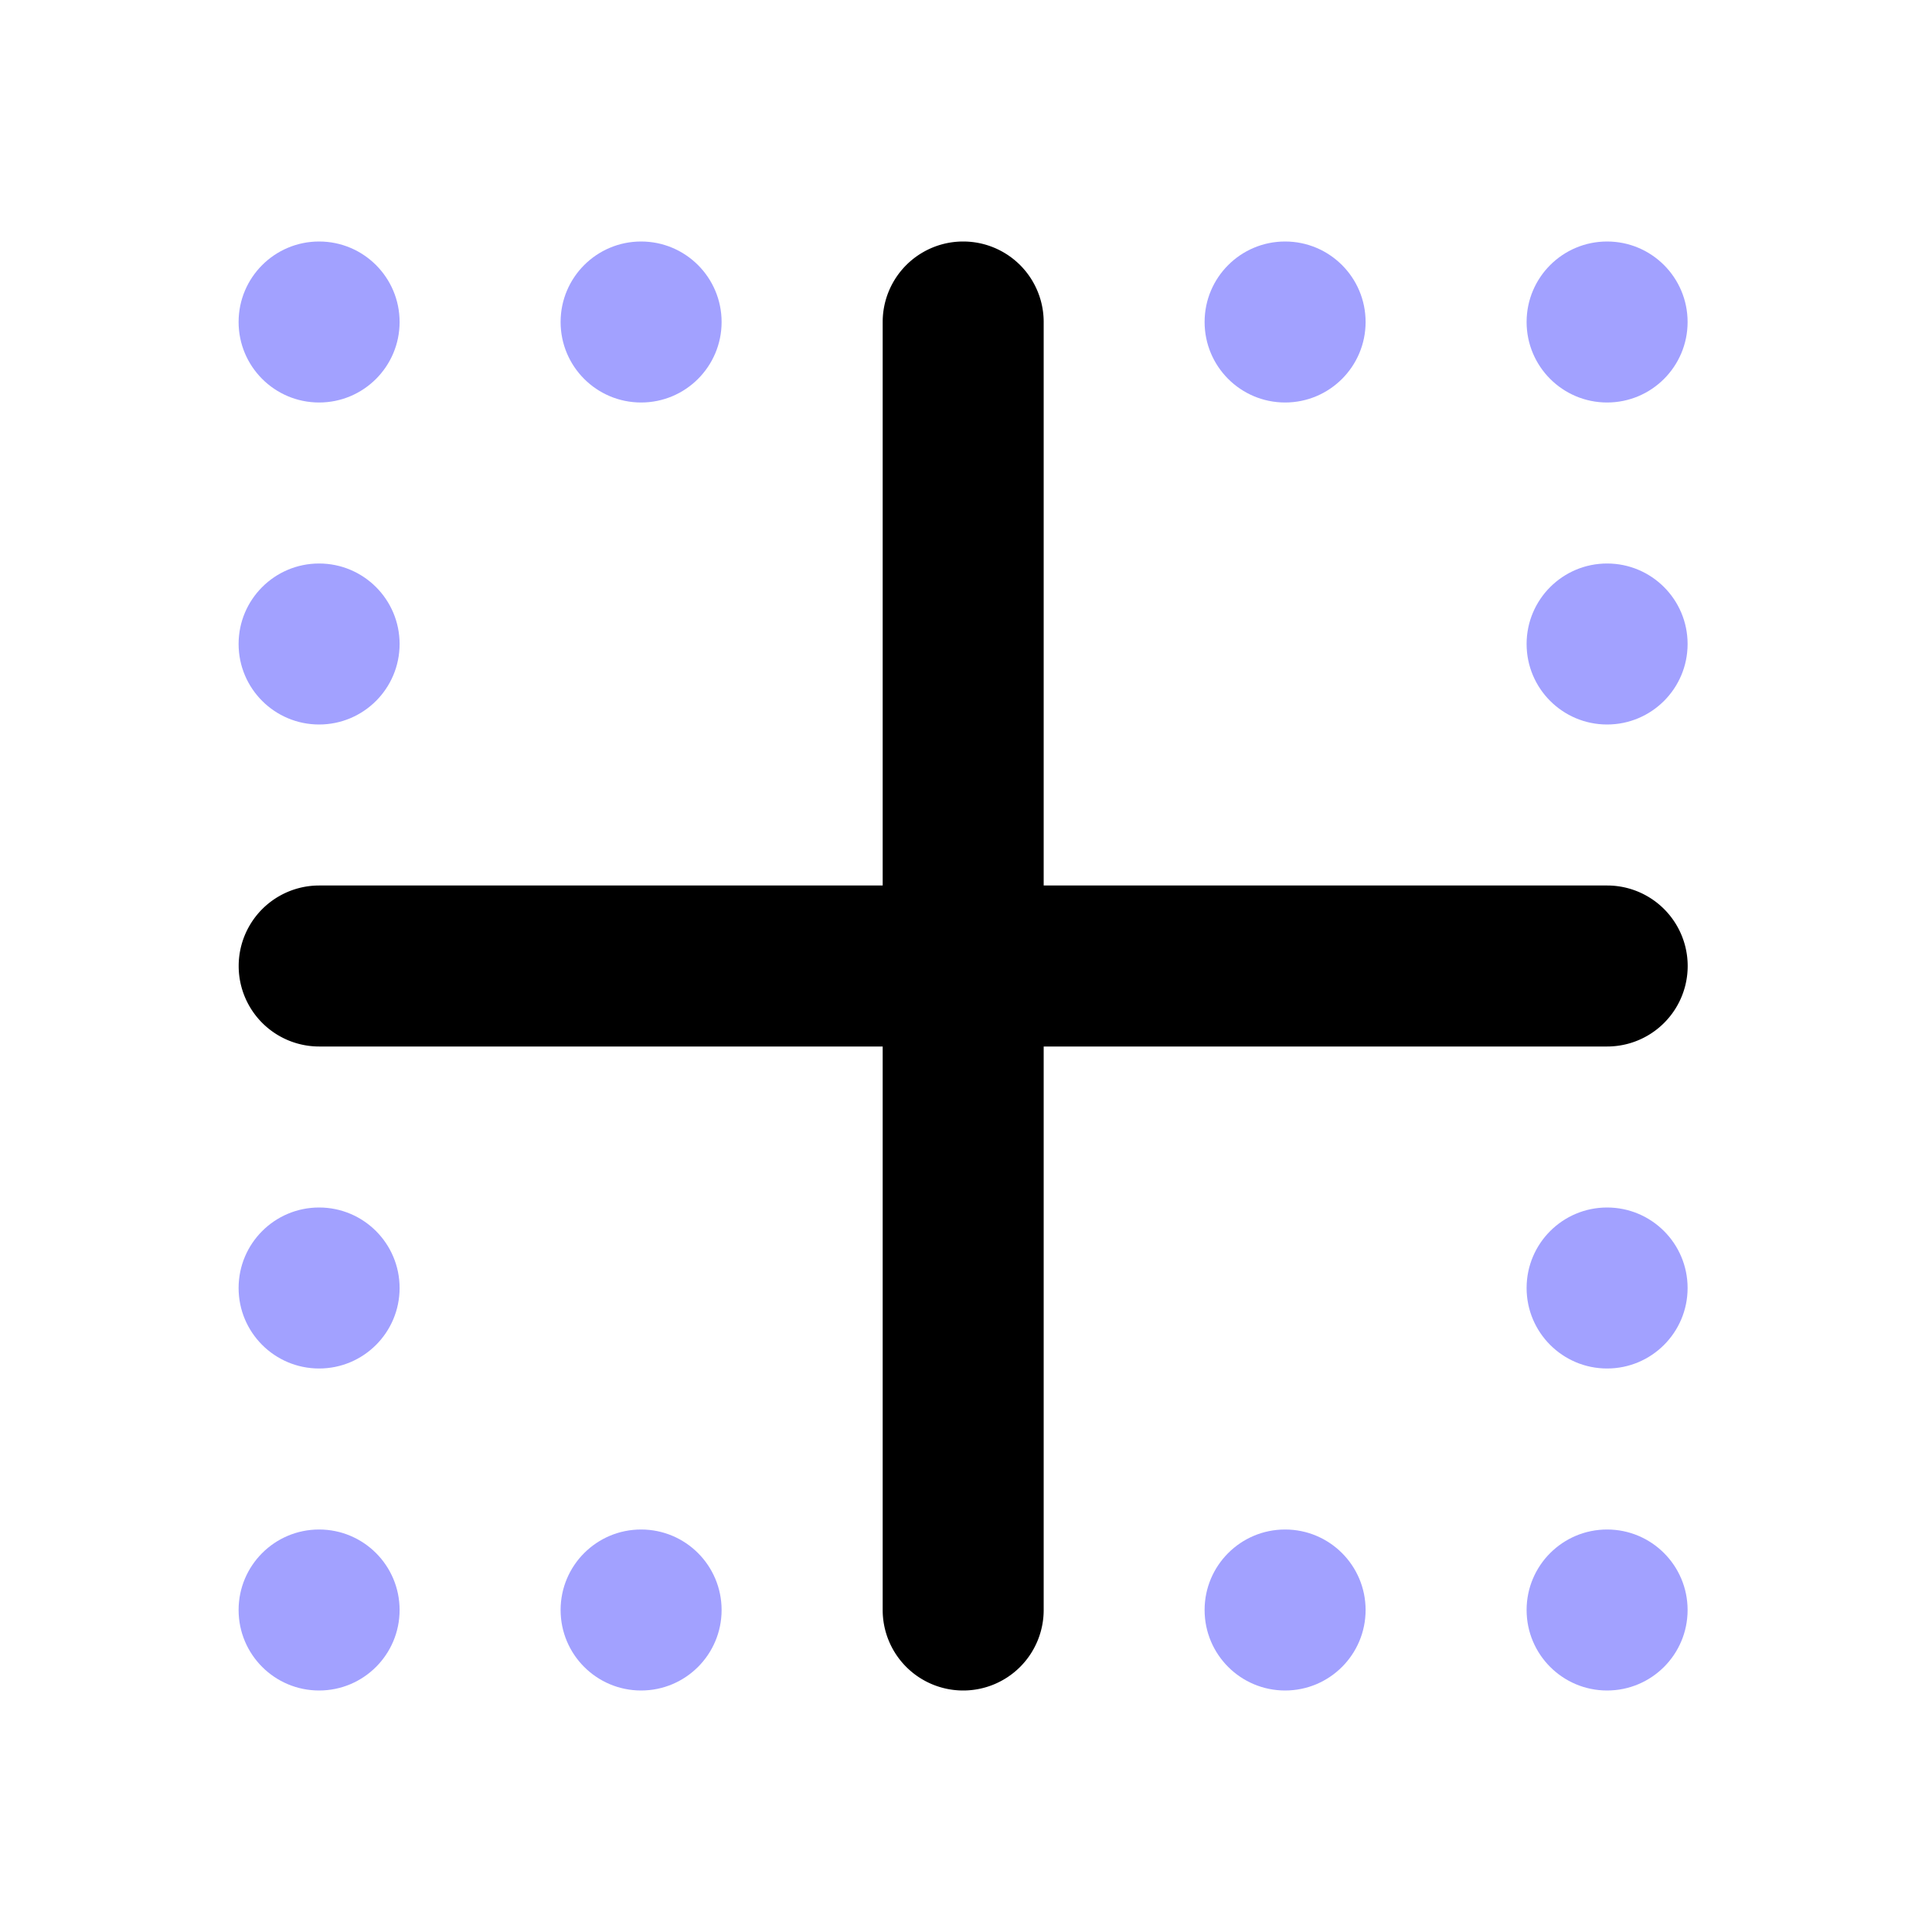 <svg xmlns="http://www.w3.org/2000/svg" viewBox="0 0 24 24"><path d="M19.965,13h-16a1,1,0,0,1,0-2h16a1,1,0,0,1,0,2Z"/><path d="M11.965,21a1.0 1,0,0,1-1-1V4a1,1,0,0,1,2,0V20A1.0 1,0,0,1,11.965,21Z"/><circle cx="3.964" cy="16" r="1" fill="#a2a1ff"/><circle cx="3.964" cy="20" r="1" fill="#a2a1ff"/><circle cx="3.964" cy="8" r="1" fill="#a2a1ff"/><circle cx="3.964" cy="4" r="1" fill="#a2a1ff"/><circle cx="7.964" cy="4" r="1" fill="#a2a1ff"/><circle cx="15.964" cy="4" r="1" fill="#a2a1ff"/><circle cx="7.964" cy="20" r="1" fill="#a2a1ff"/><circle cx="15.964" cy="20" r="1" fill="#a2a1ff"/><circle cx="19.964" cy="16" r="1" fill="#a2a1ff"/><circle cx="19.964" cy="20" r="1" fill="#a2a1ff"/><circle cx="19.964" cy="8" r="1" fill="#a2a1ff"/><circle cx="19.964" cy="4" r="1" fill="#a2a1ff"/></svg>
